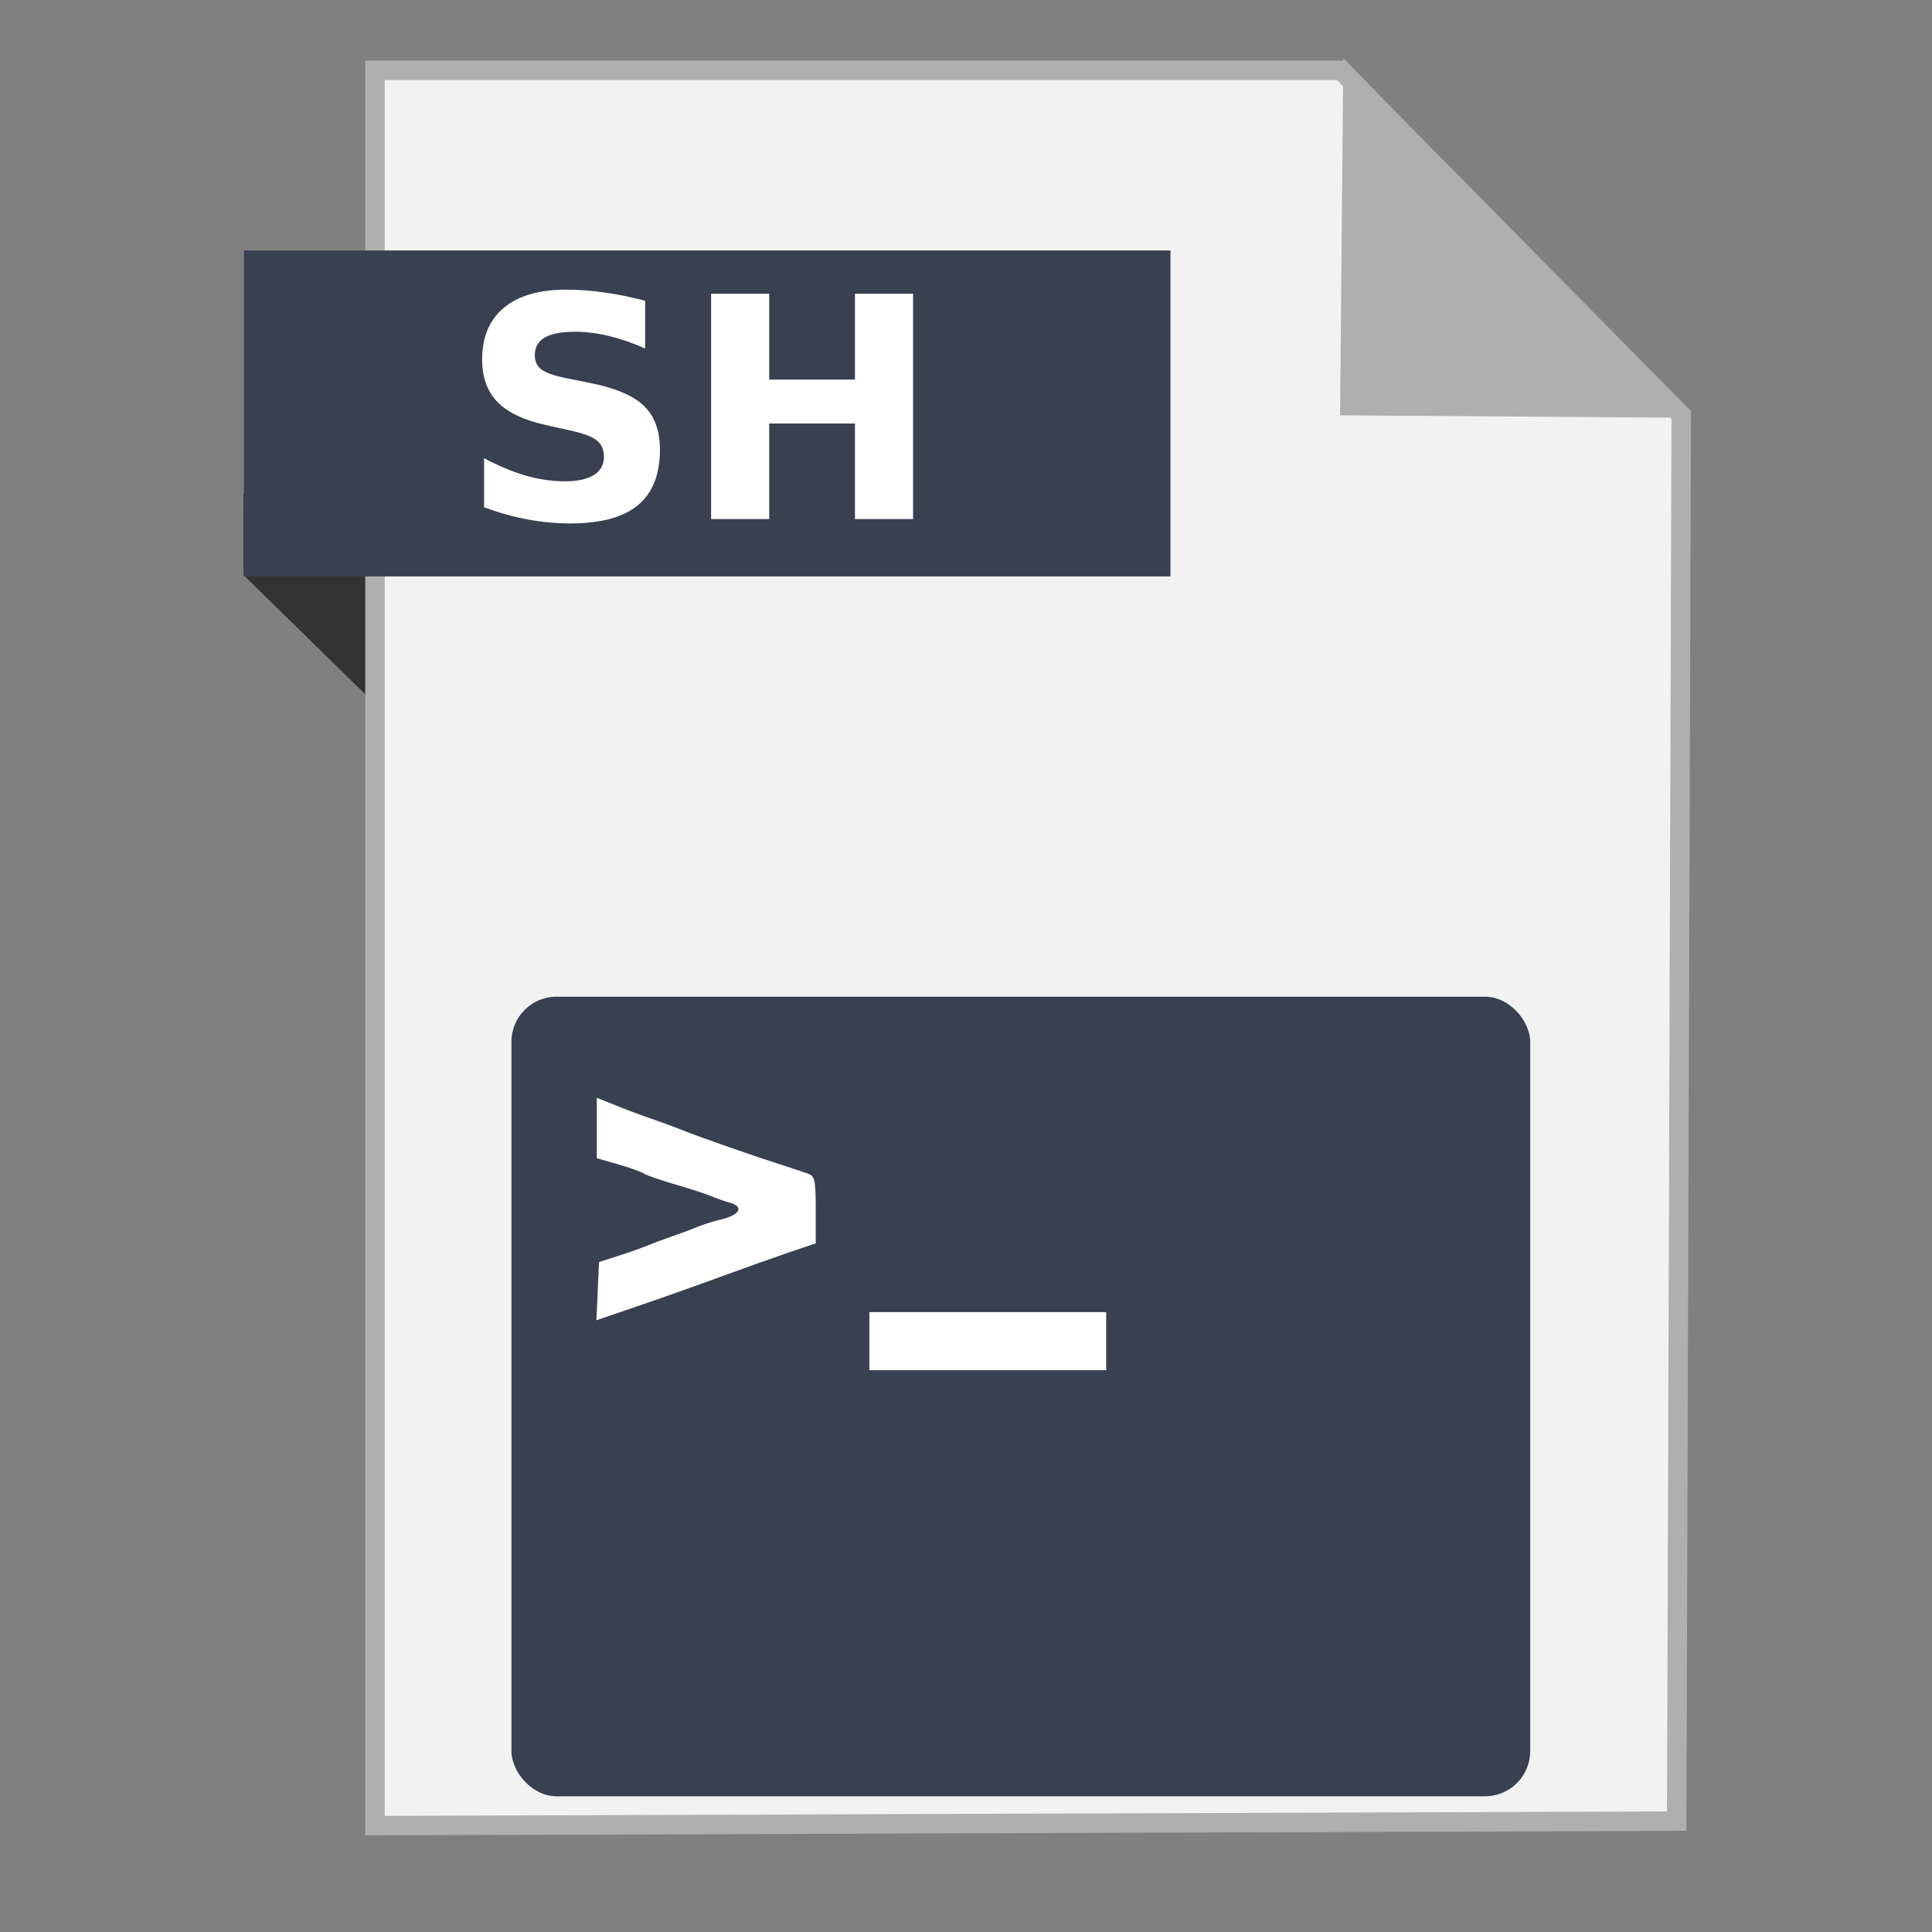<?xml version="1.0" encoding="UTF-8" standalone="no"?>
<!-- Created with Inkscape (http://www.inkscape.org/) -->

<svg
   xmlns:dc="http://purl.org/dc/elements/1.1/"
   xmlns:cc="http://creativecommons.org/ns#"
   xmlns:rdf="http://www.w3.org/1999/02/22-rdf-syntax-ns#"
   xmlns:svg="http://www.w3.org/2000/svg"
   xmlns="http://www.w3.org/2000/svg"
   xmlns:sodipodi="http://sodipodi.sourceforge.net/DTD/sodipodi-0.dtd"
   xmlns:inkscape="http://www.inkscape.org/namespaces/inkscape"
   width="500"
   height="500"
   id="svg2"
   version="1.1"
   inkscape:version="0.91 r13725"
   sodipodi:docname="application-x-shellscript.svg">
  <rect width="100%" height="100%" fill="#808080" stroke="none"/>
  <defs
     id="defs4" />
  <sodipodi:namedview
     id="base"
     pagecolor="#ffffff"
     bordercolor="#666666"
     borderopacity="1.0"
     inkscape:pageopacity="0.0"
     inkscape:pageshadow="2"
     inkscape:zoom="0.60666663"
     inkscape:cx="585.14985"
     inkscape:cy="298.79639"
     inkscape:document-units="px"
     inkscape:current-layer="layer1"
     showgrid="false"
     inkscape:window-width="1366"
     inkscape:window-height="715"
     inkscape:window-x="0"
     inkscape:window-y="24"
     inkscape:window-maximized="1" />
  <g
     inkscape:label="Layer 1"
     inkscape:groupmode="layer"
     id="layer1"
     transform="translate(0,-552.362)">
    <g
       id="g3374">
      <path
         sodipodi:nodetypes="ccccc"
         inkscape:connector-curvature="0"
         id="path4230"
         d="M 63.039,701.212 116.261,753.311 114.601,680.269 63,680.024 Z"
         style="fill:#333333;fill-rule:evenodd;stroke:none;stroke-width:1px;stroke-linecap:butt;stroke-linejoin:miter;stroke-opacity:1" />
      <path
         inkscape:connector-curvature="0"
         id="path3364"
         d="m 97.041,1024.836 336.888,-1.174 1.174,-363.887 -88.037,-89.211 -250.025,0 z"
         style="fill:#f2f2f2;fill-rule:evenodd;stroke:#afafaf;stroke-width:5.035;stroke-linecap:butt;stroke-linejoin:miter;stroke-miterlimit:4;stroke-dasharray:none;stroke-opacity:1" />
      <path
         sodipodi:nodetypes="cccc"
         inkscape:connector-curvature="0"
         id="path4166"
         d="m 431.519,657.931 -82.164,-0.587 0.759,-83.804 z"
         style="fill:#afafaf;fill-opacity:1;fill-rule:evenodd;stroke:#afafaf;stroke-width:5.035;stroke-linecap:butt;stroke-linejoin:miter;stroke-miterlimit:4;stroke-dasharray:none;stroke-opacity:1" />
      <rect
         y="617.187"
         x="63.14"
         height="84.351"
         width="239.771"
         id="rect4228"
         style="fill:#394050;fill-opacity:1;stroke:none;stroke-width:5;stroke-miterlimit:4;stroke-dasharray:none;stroke-opacity:1" />
      <g
         id="g4211">
        <rect
           style="fill:#394050;fill-opacity:1;fill-rule:evenodd;stroke:none;stroke-width:11.347;stroke-linecap:butt;stroke-linejoin:round;stroke-miterlimit:4;stroke-dasharray:none;stroke-opacity:1"
           id="rect2993"
           width="263.653"
           height="206.933"
           x="132.359"
           y="810.305"
           ry="11.676" />
        <path
           style="fill:#ffffff;fill-opacity:1;fill-rule:nonzero;stroke:none"
           d="m 154.687,886.507 0.34,-7.539 5.204,-1.67 c 2.862,-0.919 6.245,-2.113 7.517,-2.653 1.272,-0.541 4.134,-1.608 6.36,-2.373 2.226,-0.764 5.088,-1.839 6.36,-2.389 1.272,-0.55 4.099,-1.432 6.282,-1.96 4.773,-1.156 5.837,-3.267 2.166,-4.299 -1.466,-0.412 -3.706,-1.197 -4.978,-1.744 -1.272,-0.547 -5.435,-1.901 -9.251,-3.008 -3.816,-1.107 -7.459,-2.372 -8.095,-2.811 -0.636,-0.439 -3.628,-1.508 -6.649,-2.376 l -5.493,-1.577 0,-7.818 0,-7.818 3.18,1.276 c 5.436,2.18 7.669,3.02 11.853,4.457 2.226,0.764 5.088,1.821 6.36,2.347 5.159,2.135 21.279,7.642 25.55,8.988 5.074,1.599 7.053,2.449 5.218,1.979 -1.199,-0.307 -3.641,-1.637 2.421,0.563 1.683,0.611 2.082,1.105 2.082,9.024 l 0,9.024 -7.228,2.456 c -3.975,1.351 -11.651,4.087 -17.057,6.081 -5.406,1.994 -14.926,5.369 -21.155,7.501 l -11.326,3.876 z"
           id="path3754"
           inkscape:connector-curvature="0"
           sodipodi:nodetypes="ccsssssssssscccssssssscssscc" />
        <path
           style="fill:#ffffff;fill-opacity:1;fill-rule:nonzero;stroke:none"
           d="m 224.99,899.448 0,-7.517 30.645,0 30.645,0 0,7.517 0,7.517 -30.645,0 -30.645,0 0,-7.517 z"
           id="path3756"
           inkscape:connector-curvature="0" />
      </g>
      <g
         id="flowRoot3350"
         style="font-style:normal;font-weight:normal;font-size:40px;line-height:125%;font-family:sans-serif;letter-spacing:0px;word-spacing:0px;fill:#ffffff;fill-opacity:1;stroke:none;stroke-width:1px;stroke-linecap:butt;stroke-linejoin:miter;stroke-opacity:1"
         transform="translate(493.209,359.153)">
        <path
           inkscape:connector-curvature="0"
           id="path3359"
           style="font-style:normal;font-variant:normal;font-weight:bold;font-stretch:normal;font-size:80px;font-family:sans-serif;-inkscape-font-specification:'sans-serif Bold';fill:#ffffff"
           d="m -326.246,271.058 0,12.344 q -4.805,-2.148 -9.375,-3.242 -4.57,-1.094 -8.633,-1.094 -5.391,0 -7.969,1.484 -2.578,1.484 -2.578,4.609 0,2.344 1.719,3.672 1.758,1.289 6.328,2.227 l 6.406,1.289 q 9.727,1.953 13.828,5.938 4.102,3.984 4.102,11.328 0,9.648 -5.742,14.375 -5.703,4.688 -17.461,4.688 -5.547,0 -11.133,-1.055 -5.586,-1.055 -11.172,-3.125 l 0,-12.695 q 5.586,2.969 10.781,4.492 5.234,1.484 10.078,1.484 4.922,0 7.539,-1.641 2.617,-1.641 2.617,-4.688 0,-2.734 -1.797,-4.219 -1.758,-1.484 -7.07,-2.656 l -5.82,-1.289 q -8.75,-1.875 -12.812,-5.977 -4.023,-4.102 -4.023,-11.055 0,-8.711 5.625,-13.398 5.625,-4.688 16.172,-4.688 4.805,0 9.883,0.742 5.078,0.703 10.508,2.148 z" />
        <path
           inkscape:connector-curvature="0"
           id="path3361"
           style="font-style:normal;font-variant:normal;font-weight:bold;font-stretch:normal;font-size:80px;font-family:sans-serif;-inkscape-font-specification:'sans-serif Bold';fill:#ffffff"
           d="m -309.176,269.222 15.039,0 0,22.227 22.188,0 0,-22.227 15.039,0 0,58.32 -15.039,0 0,-24.727 -22.188,0 0,24.727 -15.039,0 0,-58.32 z" />
      </g>
    </g>
  </g>
</svg>
